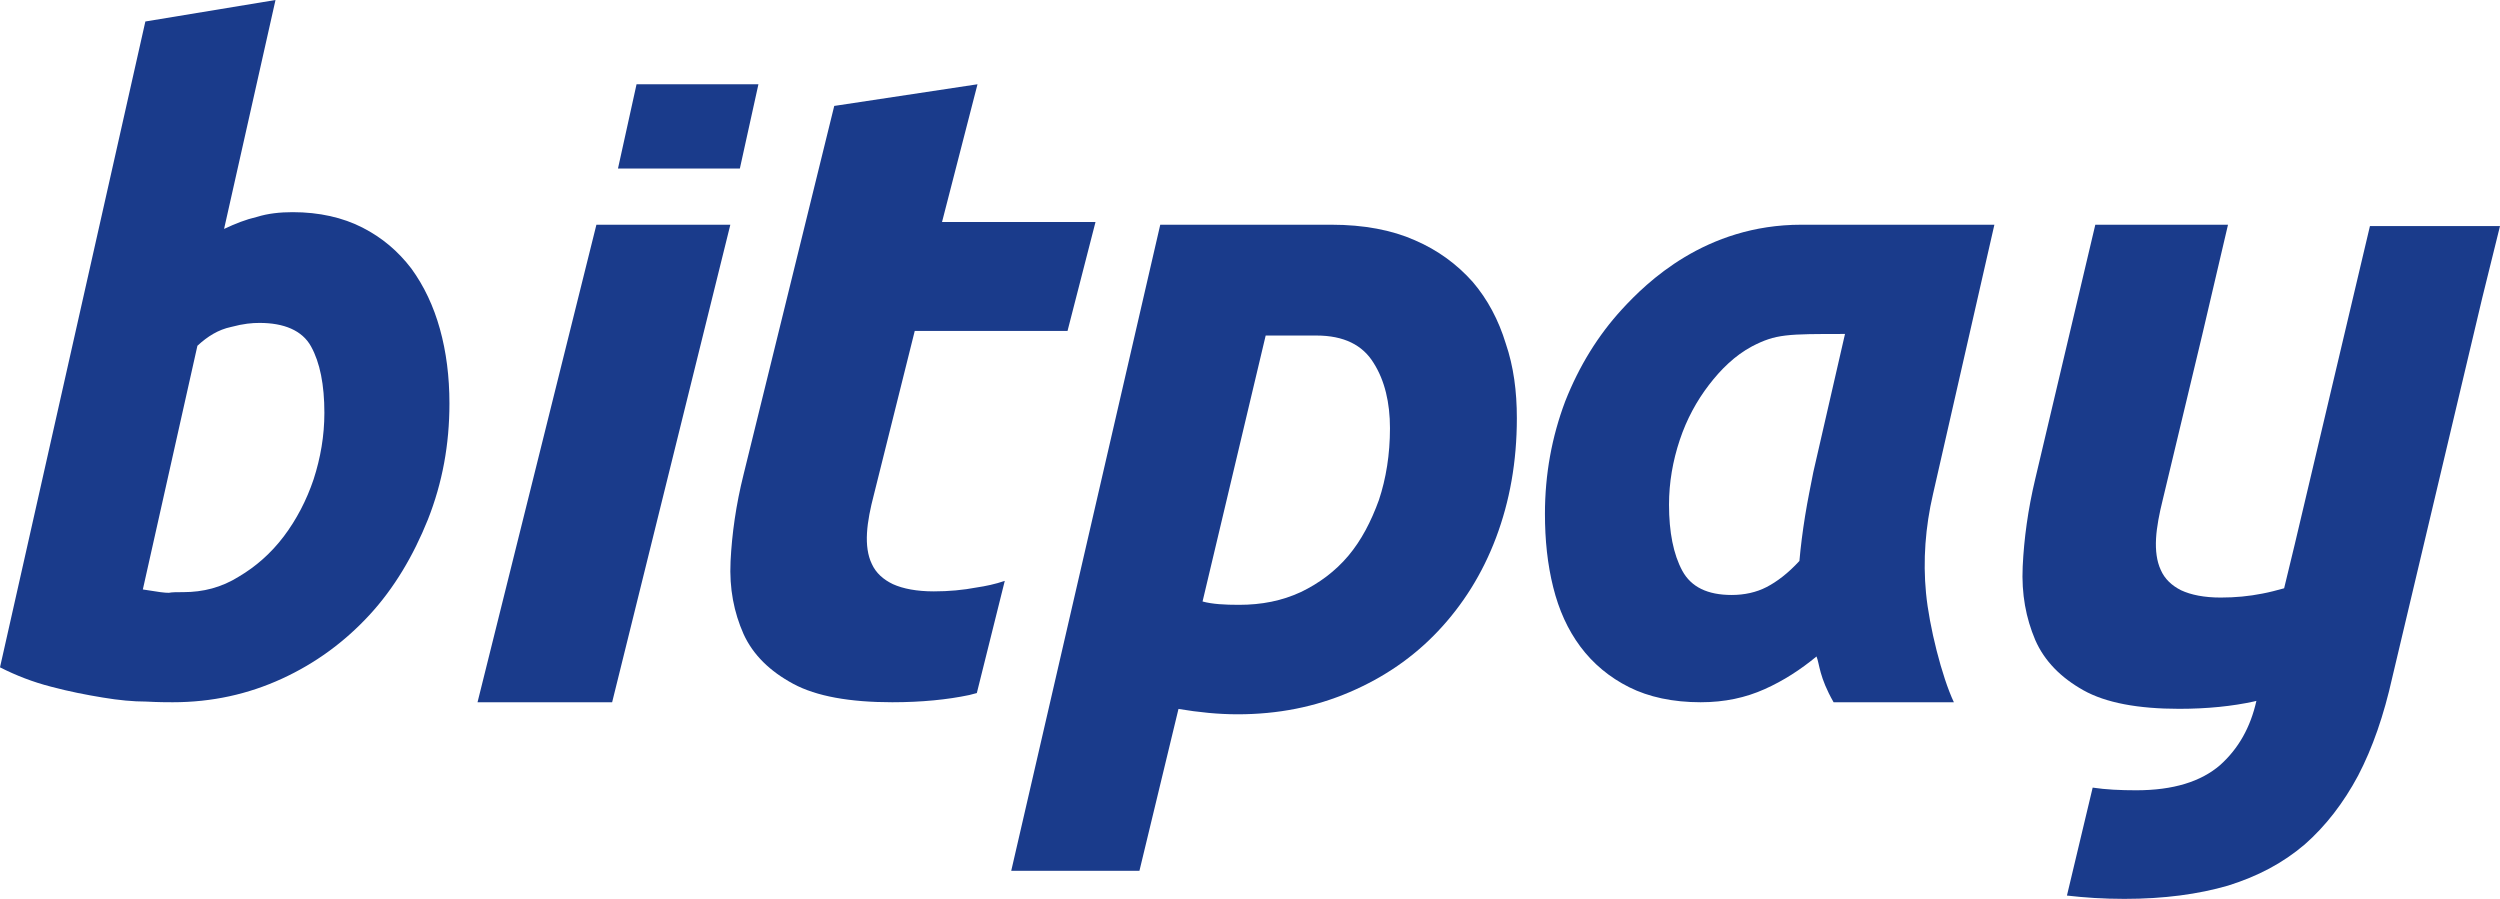<svg viewBox="0 0 89 32" version="1.1" xmlns="http://www.w3.org/2000/svg" xmlns:xlink="http://www.w3.org/1999/xlink">
    <g id="Symbols" stroke="none" stroke-width="1" fill="none" fill-rule="evenodd">
        <g id="Navigation-(Desktop)/Main-Menu-(blue)" transform="translate(-44, -26)" fill="#1A3B8B">
            <g id="Header/Top">
                <g id="bitpay-logo-primary" transform="translate(44, 26)">
                    <path d="M89,8.047 L84.37,8.047 L81.691,19.387 L81.315,20.943 C81.056,21.014 80.798,21.084 80.539,21.132 C80.069,21.226 79.576,21.273 79.059,21.273 C78.471,21.273 78.001,21.179 77.648,21.014 C77.319,20.849 77.061,20.613 76.92,20.283 C76.779,19.976 76.732,19.599 76.755,19.175 C76.779,18.75 76.873,18.279 76.99,17.807 L78.401,11.914 L79.317,8 L74.593,8 L72.454,17.053 C72.196,18.138 72.055,19.175 72.008,20.165 C71.961,21.155 72.125,22.004 72.454,22.782 C72.783,23.536 73.371,24.126 74.17,24.574 C74.969,25.022 76.121,25.234 77.578,25.234 C78.589,25.234 79.482,25.139 80.234,24.974 C80.257,24.974 80.304,24.951 80.328,24.951 L80.328,24.951 C80.116,25.894 79.693,26.648 79.035,27.238 C78.353,27.827 77.366,28.134 76.05,28.134 C75.486,28.134 74.969,28.11 74.499,28.039 L73.583,31.882 C74.194,31.953 74.875,32 75.627,32 C77.037,32 78.259,31.835 79.317,31.528 C80.375,31.198 81.268,30.727 82.043,30.067 C82.795,29.407 83.43,28.582 83.947,27.615 C84.464,26.625 84.864,25.47 85.169,24.102 L88.365,10.617 L88.365,10.617 L89,8.047 L89,8.047 Z" id="y_2_"></path>
                    <path d="M68.814,17.595 C68.544,18.759 68.454,19.947 68.566,21.111 C68.679,22.299 69.13,24.092 69.558,25 L65.276,25 C64.758,24.092 64.78,23.649 64.668,23.37 C64.104,23.836 63.496,24.232 62.82,24.534 C62.144,24.837 61.4,25 60.544,25 C59.552,25 58.696,24.814 57.997,24.464 C57.299,24.115 56.713,23.626 56.262,23.021 C55.811,22.415 55.496,21.716 55.293,20.901 C55.09,20.086 55,19.225 55,18.293 C55,16.873 55.248,15.545 55.721,14.288 C56.217,13.03 56.893,11.936 57.749,11.004 C58.606,10.073 60.701,8 64.127,8 L71,8 L68.814,17.595 L68.814,17.595 Z M65.682,11.889 C63.608,11.889 63.225,11.889 62.369,12.332 C61.761,12.658 61.265,13.147 60.837,13.705 C60.408,14.264 60.048,14.916 59.8,15.662 C59.552,16.407 59.417,17.175 59.417,17.967 C59.417,18.945 59.575,19.737 59.89,20.319 C60.206,20.901 60.792,21.181 61.648,21.181 C62.099,21.181 62.527,21.088 62.887,20.901 C63.248,20.715 63.654,20.412 64.059,19.97 C64.104,19.458 64.172,18.922 64.262,18.363 C64.352,17.804 64.465,17.268 64.555,16.803 L65.682,11.889 L65.682,11.889 Z" id="a_2_"></path>
                    <path d="M54,14.886 C54,16.44 53.745,17.85 53.259,19.141 C52.772,20.432 52.077,21.532 51.197,22.465 C50.317,23.397 49.274,24.114 48.046,24.64 C46.819,25.166 45.498,25.429 44.062,25.429 C43.367,25.429 42.672,25.358 41.954,25.238 L40.564,31 L36,31 L41.305,8 L47.398,8 C48.556,8 49.552,8.191 50.363,8.55 C51.197,8.909 51.869,9.411 52.425,10.032 C52.958,10.654 53.351,11.395 53.606,12.232 C53.884,13.045 54,13.929 54,14.886 L54,14.886 Z M42.811,21.413 C43.158,21.508 43.598,21.532 44.108,21.532 C44.919,21.532 45.637,21.389 46.309,21.078 C46.958,20.767 47.537,20.337 48,19.787 C48.463,19.237 48.811,18.568 49.089,17.802 C49.344,17.037 49.483,16.177 49.483,15.244 C49.483,14.336 49.297,13.547 48.903,12.925 C48.51,12.28 47.838,11.945 46.865,11.945 L45.058,11.945 L42.811,21.413 L42.811,21.413 Z" id="p_2_"></path>
                    <path d="M33.245,21.053 C32.638,21.053 32.152,20.96 31.788,20.796 C31.448,20.633 31.181,20.399 31.035,20.072 C30.889,19.769 30.841,19.395 30.865,18.975 C30.889,18.554 30.986,18.087 31.108,17.62 L32.565,11.781 L38.004,11.781 L39,7.904 L33.536,7.904 L34.799,3 L29.699,3.771 L26.47,16.896 C26.202,17.97 26.057,18.998 26.008,19.979 C25.96,20.96 26.13,21.8 26.47,22.571 C26.81,23.318 27.417,23.902 28.242,24.346 C29.068,24.79 30.258,25 31.763,25 C32.808,25 33.73,24.907 34.507,24.743 C34.58,24.72 34.702,24.696 34.775,24.673 L35.77,20.679 C35.43,20.796 35.09,20.866 34.775,20.913 C34.289,21.006 33.779,21.053 33.245,21.053 L33.245,21.053 Z" id="t_2_"></path>
                    <polygon id="i_bottom_6_" points="21.232 8 17 25 21.792 25 26 8"></polygon>
                    <polygon id="i_top_2_" points="26.339 6 27 3 22.661 3 22 6"></polygon>
                    <path d="M10.418,7.553 C11.367,7.553 12.203,7.744 12.904,8.102 C13.605,8.461 14.169,8.939 14.644,9.56 C15.096,10.182 15.435,10.899 15.661,11.711 C15.887,12.524 16,13.408 16,14.364 C16,15.822 15.751,17.185 15.232,18.499 C14.712,19.79 14.034,20.937 13.153,21.893 C12.271,22.849 11.232,23.614 10.034,24.163 C8.836,24.713 7.548,25 6.147,25 C5.966,25 5.65,25 5.198,24.976 C4.746,24.976 4.226,24.928 3.661,24.833 C3.073,24.737 2.463,24.618 1.831,24.45 C1.175,24.283 0.565,24.044 1.77635684e-15,23.757 L5.175,0.765 L9.808,0 L7.977,8.15 C8.384,7.959 8.746,7.815 9.153,7.72 C9.537,7.6 9.966,7.553 10.418,7.553 L10.418,7.553 Z M6.531,21.08 C7.232,21.08 7.887,20.913 8.497,20.531 C9.107,20.172 9.65,19.694 10.102,19.097 C10.554,18.499 10.915,17.806 11.164,17.065 C11.412,16.3 11.548,15.511 11.548,14.699 C11.548,13.695 11.39,12.906 11.073,12.333 C10.757,11.759 10.102,11.496 9.243,11.496 C8.972,11.496 8.678,11.52 8.226,11.64 C7.774,11.735 7.39,11.974 7.028,12.309 L5.085,20.985 C5.672,21.08 5.853,21.104 6.011,21.104 C6.124,21.08 6.305,21.08 6.531,21.08 L6.531,21.08 Z" id="b_2_"></path>
                </g>
            </g>
        </g>
    </g>
</svg>

